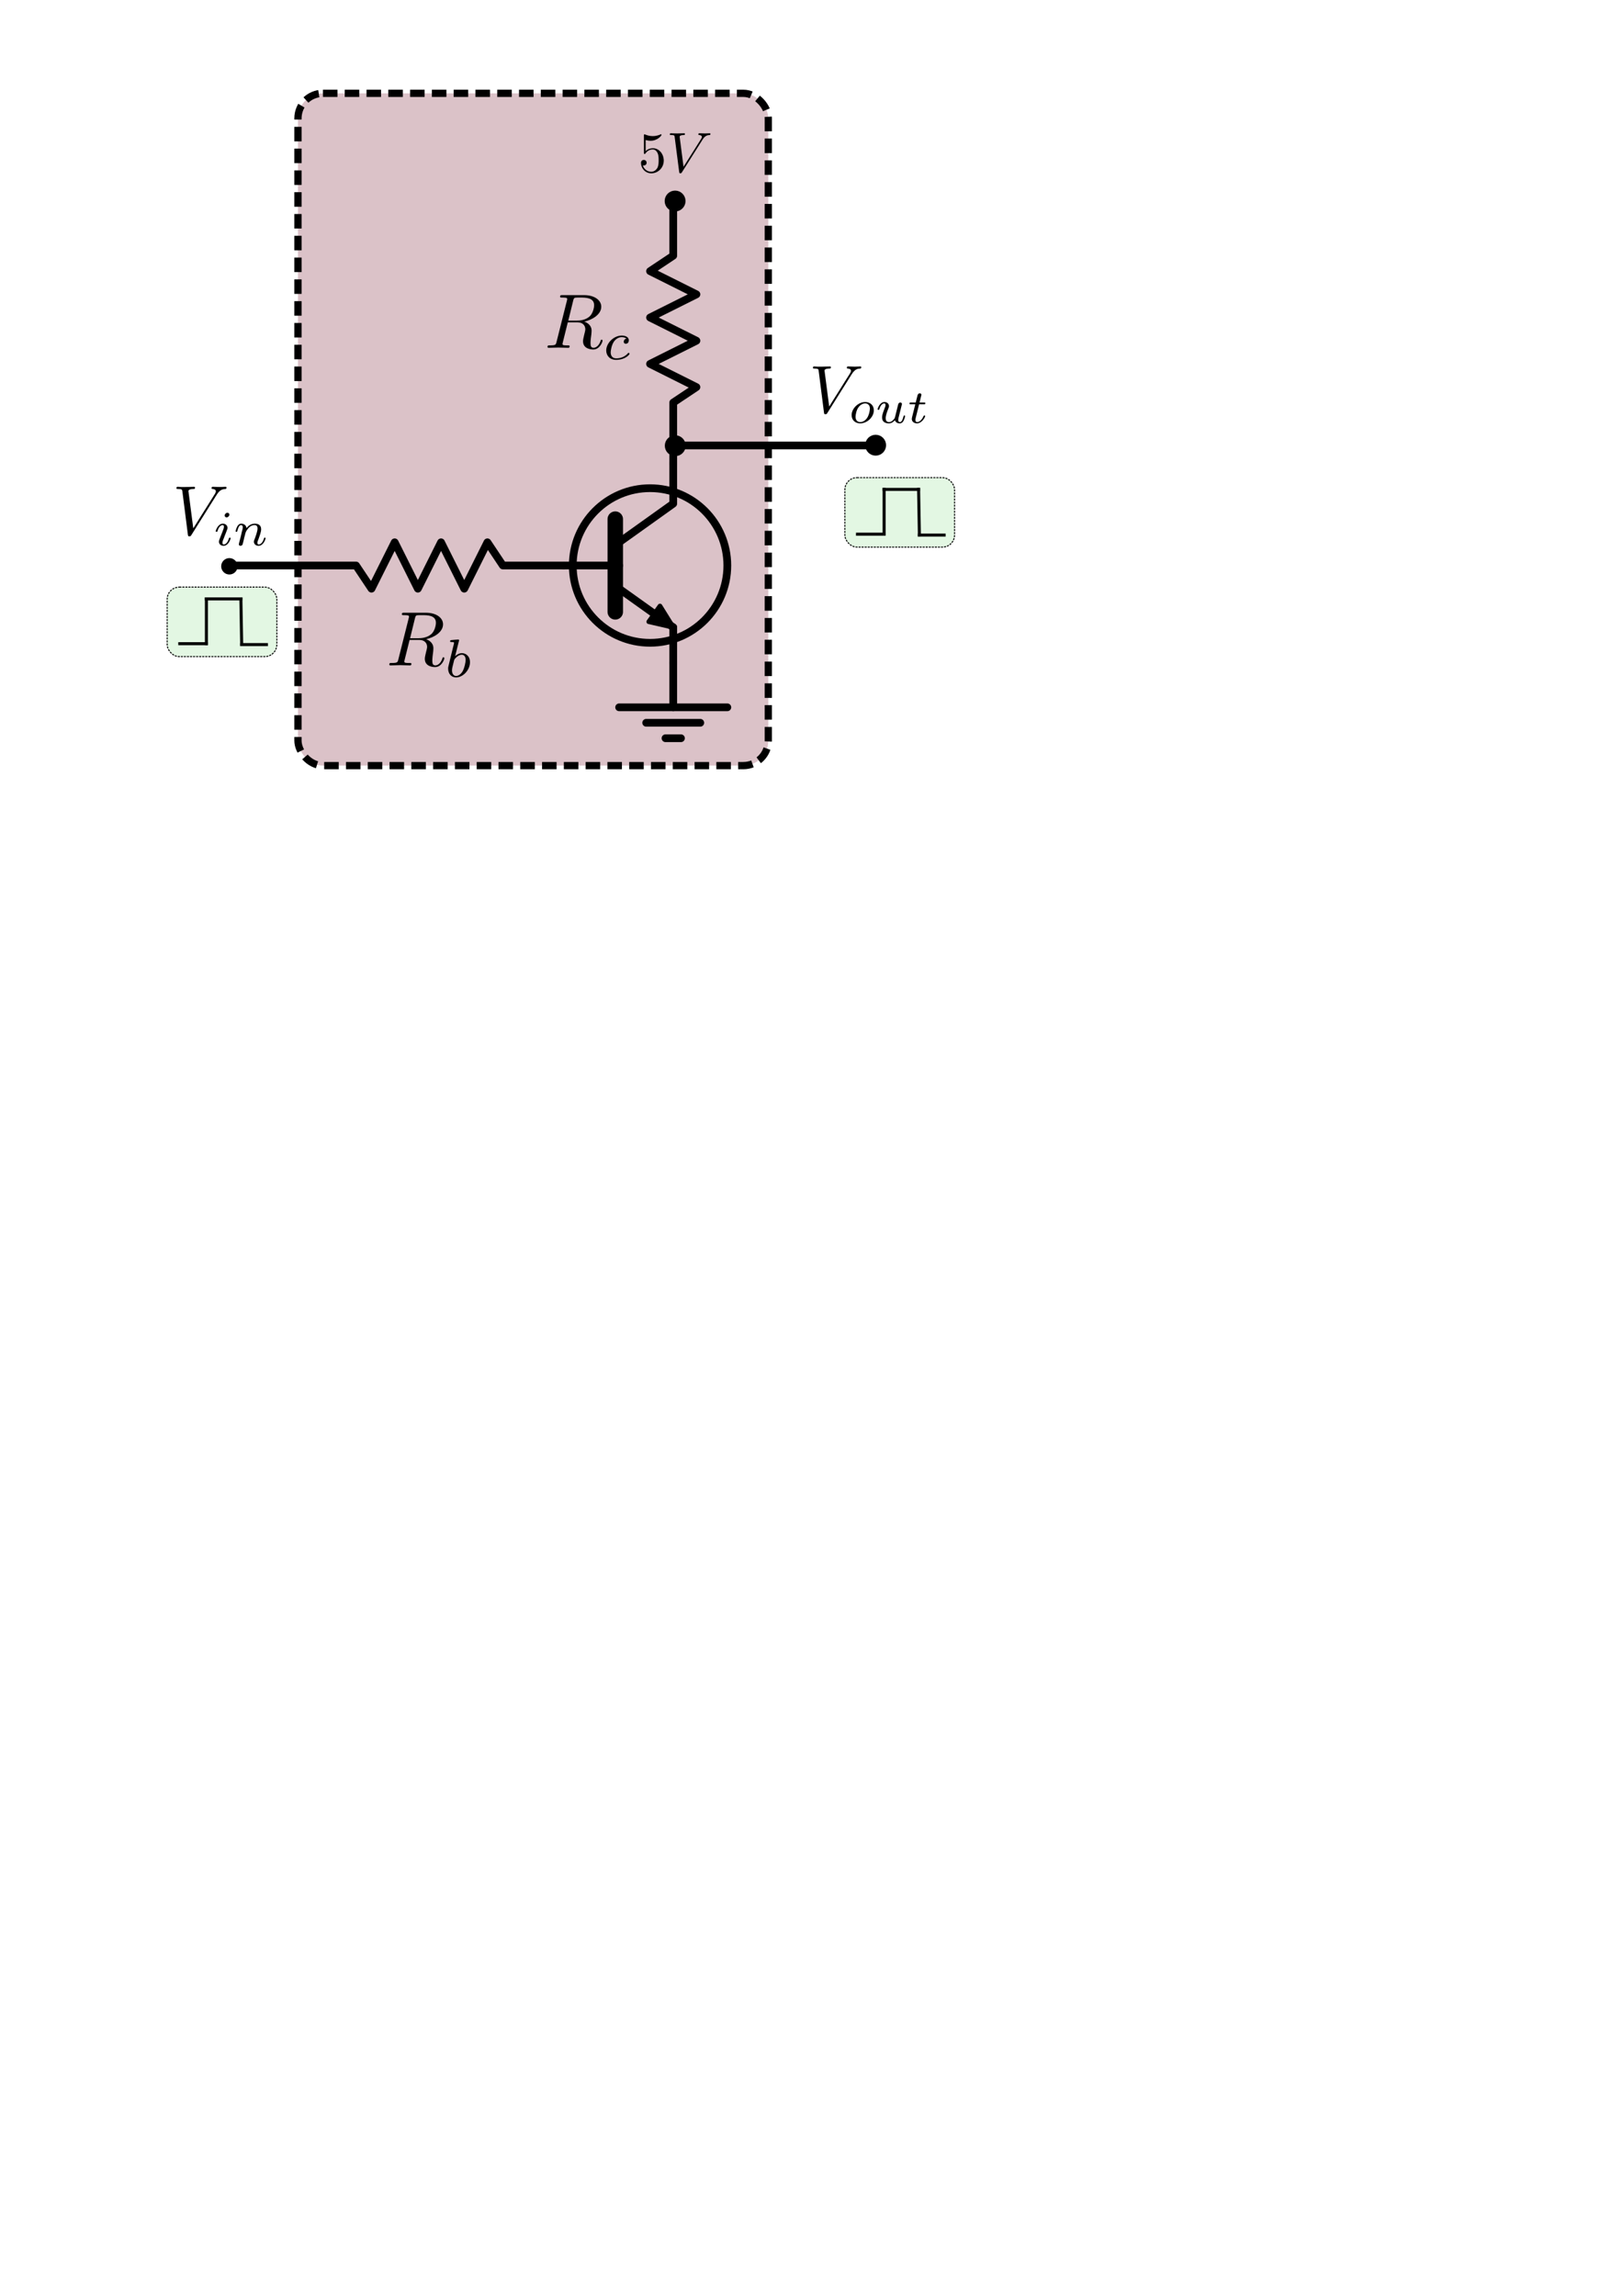 <?xml version="1.0" encoding="UTF-8" standalone="no"?>
<!-- Created with Inkscape (http://www.inkscape.org/) -->

<svg
   xmlns:ns0="http://www.iki.fi/pav/software/textext/"
   xmlns:dc="http://purl.org/dc/elements/1.1/"
   xmlns:cc="http://creativecommons.org/ns#"
   xmlns:rdf="http://www.w3.org/1999/02/22-rdf-syntax-ns#"
   xmlns:svg="http://www.w3.org/2000/svg"
   xmlns="http://www.w3.org/2000/svg"
   xmlns:sodipodi="http://sodipodi.sourceforge.net/DTD/sodipodi-0.dtd"
   xmlns:inkscape="http://www.inkscape.org/namespaces/inkscape"
   sodipodi:docname="1a.svg"
   inkscape:version="0.92.2 (5c3e80d, 2017-08-06)"
   id="svg8"
   version="1.1"
   viewBox="0 0 210 297"
   height="297mm"
   width="210mm">
  <sodipodi:namedview
     inkscape:window-maximized="1"
     inkscape:window-y="-8"
     inkscape:window-x="-8"
     inkscape:window-height="1017"
     inkscape:window-width="1920"
     showgrid="false"
     inkscape:current-layer="g51-6"
     inkscape:document-units="mm"
     inkscape:cy="993.60858"
     inkscape:cx="308.4624"
     inkscape:zoom="1"
     inkscape:pageshadow="2"
     inkscape:pageopacity="0.0"
     borderopacity="1.0"
     bordercolor="#666666"
     pagecolor="#ffffff"
     id="base"
     showguides="false" />
  <defs
     id="defs2">
    <marker
       inkscape:stockid="BJTArrow"
       style="overflow:visible"
       refY="0.0"
       refX="0.0"
       orient="auto"
       id="BJTArrow">
      <path
         id="path876"
         style="stroke-width:0.6;stroke:#000000;fill:#000000;fill-rule:evenodd"
         d="M 0,0 l -3,1.25 l 0,-2.5 z" />
    </marker>
  </defs>
  <g
     inkscape:label="back"
     id="layer2"
     inkscape:groupmode="layer">
    <rect
       ry="3.232"
       y="12.074"
       x="38.554"
       height="86.97"
       width="60.856"
       id="rect2296"
       style="opacity:1;fill:#cdaab2;fill-opacity:0.714;fill-rule:nonzero;stroke:#000000;stroke-width:0.94;stroke-miterlimit:4;stroke-dasharray:1.879, 0.94;stroke-dashoffset:0;stroke-opacity:1" />
    <path
       inkscape:connector-curvature="0"
       id="path2323"
       d="m 14.16,61.16 h 7.083"
       style="fill:none;stroke:#000000;stroke-width:0.001;stroke-linecap:butt;stroke-linejoin:miter;stroke-miterlimit:4;stroke-dasharray:none;stroke-opacity:1" />
    <path
       inkscape:connector-curvature="0"
       id="path2325"
       d="m 21.11,61.295 0.134,-5.813 h 7.417"
       style="fill:none;stroke:#000000;stroke-width:0.001;stroke-linecap:butt;stroke-linejoin:miter;stroke-miterlimit:4;stroke-dasharray:none;stroke-opacity:1" />
    <path
       inkscape:connector-curvature="0"
       id="path2329"
       d="M 37.341,73.654 H 32.25"
       style="fill:none;stroke:#000000;stroke-width:0.001;stroke-linecap:butt;stroke-linejoin:miter;stroke-miterlimit:4;stroke-dasharray:none;stroke-opacity:1" />
    <path
       inkscape:connector-curvature="0"
       id="path2331"
       d="m 28.524,55.35 v 5.744"
       style="fill:none;stroke:#000000;stroke-width:0.001;stroke-linecap:butt;stroke-linejoin:miter;stroke-miterlimit:4;stroke-dasharray:none;stroke-opacity:1" />
  </g>
  <g
     id="layer1"
     inkscape:groupmode="layer"
     inkscape:label="Layer 1" />
  <g
     id="g21"
     inkscape:label="Resistor"
     transform="rotate(-90,47.33,73.443)">
    <g
       id="g16"
       transform="rotate(-90,57.149,89.531)">
      <path
         id="path14"
         inkscape:label="none"
         style="fill:none;stroke:#000000;stroke-width:1;stroke-linecap:round;stroke-linejoin:round;stroke-dasharray:none"
         d="M 47.617,80 H 55.5 l 2,3 3,-6 3,6 3,-6 3,6 3,-6 2,3 15.968,0"
         inkscape:connector-curvature="0"
         sodipodi:nodetypes="cccccccccc" />
    </g>
    <g
       transform="translate(13.195,33.224)"
       id="g16-9">
      <path
         id="path14-8"
         inkscape:label="none"
         style="fill:none;stroke:#000000;stroke-width:1;stroke-linecap:round;stroke-linejoin:round;stroke-dasharray:none"
         d="M 47.617,80 H 55.5 l 2,3 3,-6 3,6 3,-6 3,6 3,-6 2,3 h 6.613"
         inkscape:connector-curvature="0"
         sodipodi:nodetypes="cccccccccc" />
    </g>
    <g
       id="g1476"
       ns0:jacobian_sqrt="1.0"
       inkscapeversion="0.92.2"
       ns0:alignment="middle center"
       ns0:scale="2.83464566935"
       ns0:preamble="C:\\Users\\ariel\\AppData\\Roaming\\inkscape\\extensions\\default_packages.tex"
       ns0:text="$R_c$"
       ns0:pdfconverter="pdf2svg"
       ns0:texconverter="pdflatex"
       ns0:version="0.8.0"
       transform="rotate(90,131.353,79.191)">
      <g
         id="surface1">
        <g
           id="g1469"
           style="fill:#000000;fill-opacity:1">
          <path
             id="path1467"
             transform="translate(148.712,134.765)"
             d="m 3.734,-6.125 c 0.062,-0.234 0.094,-0.328 0.281,-0.359 C 4.109,-6.5 4.422,-6.5 4.625,-6.5 c 0.703,0 1.812,0 1.812,0.984 0,0.344 -0.156,1.031 -0.547,1.422 -0.266,0.25 -0.781,0.578 -1.688,0.578 H 3.094 Z m 1.438,2.734 c 1.016,-0.219 2.188,-0.922 2.188,-1.922 0,-0.859 -0.891,-1.5 -2.203,-1.5 H 2.328 c -0.203,0 -0.297,0 -0.297,0.203 C 2.031,-6.5 2.125,-6.5 2.312,-6.5 c 0.016,0 0.203,0 0.375,0.016 0.188,0.031 0.266,0.031 0.266,0.172 0,0.031 0,0.062 -0.031,0.188 l -1.344,5.344 C 1.484,-0.391 1.469,-0.312 0.672,-0.312 0.5,-0.312 0.406,-0.312 0.406,-0.109 0.406,0 0.531,0 0.547,0 c 0.281,0 0.984,-0.031 1.25,-0.031 0.281,0 1,0.031 1.281,0.031 0.078,0 0.188,0 0.188,-0.203 0,-0.109 -0.078,-0.109 -0.281,-0.109 -0.359,0 -0.641,0 -0.641,-0.172 0,-0.062 0.016,-0.109 0.031,-0.172 l 0.656,-2.641 h 1.188 c 0.906,0 1.078,0.562 1.078,0.906 0,0.141 -0.078,0.453 -0.141,0.688 C 5.094,-1.422 5,-1.062 5,-0.859 5,0.219 6.203,0.219 6.328,0.219 c 0.844,0 1.203,-1 1.203,-1.141 0,-0.125 -0.109,-0.125 -0.125,-0.125 -0.094,0 -0.109,0.062 -0.125,0.141 C 7.031,-0.172 6.594,0 6.375,0 6.047,0 5.969,-0.219 5.969,-0.609 c 0,-0.312 0.062,-0.812 0.109,-1.141 0.016,-0.141 0.031,-0.328 0.031,-0.469 0,-0.766 -0.672,-1.078 -0.938,-1.172 z m 0,0"
             style="stroke:none;stroke-width:0"
             inkscape:connector-curvature="0" />
        </g>
        <g
           id="g1473"
           style="fill:#000000;fill-opacity:1">
          <path
             id="path1471"
             transform="translate(156.277,136.259)"
             d="m 3.047,-2.672 c -0.25,0.047 -0.344,0.234 -0.344,0.391 0,0.188 0.141,0.266 0.266,0.266 0.156,0 0.391,-0.109 0.391,-0.453 0,-0.469 -0.531,-0.609 -0.906,-0.609 -1.047,0 -2.016,0.969 -2.016,1.938 0,0.594 0.406,1.203 1.281,1.203 1.188,0 1.734,-0.688 1.734,-0.781 0,-0.047 -0.062,-0.125 -0.125,-0.125 -0.031,0 -0.047,0.016 -0.109,0.078 C 2.672,-0.125 1.859,-0.125 1.734,-0.125 c -0.5,0 -0.719,-0.344 -0.719,-0.781 0,-0.188 0.094,-0.953 0.453,-1.438 0.266,-0.344 0.625,-0.531 0.984,-0.531 0.094,0 0.422,0.016 0.594,0.203 z m 0,0"
             style="stroke:none;stroke-width:0"
             inkscape:connector-curvature="0" />
        </g>
      </g>
    </g>
    <g
       id="g1760"
       ns0:jacobian_sqrt="1.0"
       inkscapeversion="0.92.2"
       ns0:alignment="middle center"
       ns0:scale="2.83464566935"
       ns0:preamble="C:\\Users\\ariel\\AppData\\Roaming\\inkscape\\extensions\\default_packages.tex"
       ns0:text="$R_b$"
       ns0:pdfconverter="pdf2svg"
       ns0:texconverter="pdflatex"
       ns0:version="0.8.0"
       transform="matrix(0,1,-1,0,169.458,-72.633)">
      <g
         id="g1758">
        <g
           id="g1752"
           style="fill:rgb(0%,0%,0%);fill-opacity:1;">
          <path
             id="path1750"
             transform="translate(148.712,134.765)"
             d="M 3.734 -6.125 C 3.797 -6.359 3.828 -6.453 4.016 -6.484 C 4.109 -6.5 4.422 -6.5 4.625 -6.5 C 5.328 -6.5 6.438 -6.5 6.438 -5.516 C 6.438 -5.172 6.281 -4.484 5.891 -4.094 C 5.625 -3.844 5.109 -3.516 4.203 -3.516 L 3.094 -3.516 Z M 5.172 -3.391 C 6.188 -3.609 7.359 -4.312 7.359 -5.312 C 7.359 -6.172 6.469 -6.812 5.156 -6.812 L 2.328 -6.812 C 2.125 -6.812 2.031 -6.812 2.031 -6.609 C 2.031 -6.5 2.125 -6.5 2.312 -6.5 C 2.328 -6.5 2.516 -6.5 2.688 -6.484 C 2.875 -6.453 2.953 -6.453 2.953 -6.312 C 2.953 -6.281 2.953 -6.25 2.922 -6.125 L 1.578 -0.781 C 1.484 -0.391 1.469 -0.312 0.672 -0.312 C 0.5 -0.312 0.406 -0.312 0.406 -0.109 C 0.406 0 0.531 0 0.547 0 C 0.828 0 1.531 -0.031 1.797 -0.031 C 2.078 -0.031 2.797 0 3.078 0 C 3.156 0 3.266 0 3.266 -0.203 C 3.266 -0.312 3.188 -0.312 2.984 -0.312 C 2.625 -0.312 2.344 -0.312 2.344 -0.484 C 2.344 -0.547 2.359 -0.594 2.375 -0.656 L 3.031 -3.297 L 4.219 -3.297 C 5.125 -3.297 5.297 -2.734 5.297 -2.391 C 5.297 -2.25 5.219 -1.938 5.156 -1.703 C 5.094 -1.422 5 -1.062 5 -0.859 C 5 0.219 6.203 0.219 6.328 0.219 C 7.172 0.219 7.531 -0.781 7.531 -0.922 C 7.531 -1.047 7.422 -1.047 7.406 -1.047 C 7.312 -1.047 7.297 -0.984 7.281 -0.906 C 7.031 -0.172 6.594 0 6.375 0 C 6.047 0 5.969 -0.219 5.969 -0.609 C 5.969 -0.922 6.031 -1.422 6.078 -1.75 C 6.094 -1.891 6.109 -2.078 6.109 -2.219 C 6.109 -2.984 5.438 -3.297 5.172 -3.391 Z M 5.172 -3.391 "
             style="stroke:none;stroke-width:0" />
        </g>
        <g
           id="g1756"
           style="fill:rgb(0%,0%,0%);fill-opacity:1;">
          <path
             id="path1754"
             transform="translate(156.277,136.259)"
             d="M 1.844 -4.625 C 1.844 -4.641 1.875 -4.734 1.875 -4.734 C 1.875 -4.781 1.844 -4.844 1.75 -4.844 C 1.609 -4.844 1.031 -4.781 0.859 -4.766 C 0.812 -4.766 0.703 -4.75 0.703 -4.609 C 0.703 -4.516 0.812 -4.516 0.891 -4.516 C 1.219 -4.516 1.219 -4.453 1.219 -4.406 C 1.219 -4.359 1.156 -4.078 1.109 -3.922 L 0.953 -3.281 C 0.891 -3.031 0.516 -1.516 0.5 -1.422 C 0.453 -1.25 0.453 -1.156 0.453 -1.078 C 0.453 -0.375 0.906 0.062 1.484 0.062 C 2.359 0.062 3.281 -0.875 3.281 -1.906 C 3.281 -2.719 2.719 -3.078 2.234 -3.078 C 1.875 -3.078 1.562 -2.875 1.359 -2.688 Z M 1.484 -0.125 C 1.156 -0.125 0.953 -0.422 0.953 -0.844 C 0.953 -1.094 1.016 -1.328 1.219 -2.125 C 1.25 -2.25 1.25 -2.266 1.391 -2.422 C 1.656 -2.719 1.969 -2.875 2.219 -2.875 C 2.484 -2.875 2.719 -2.672 2.719 -2.203 C 2.719 -1.922 2.578 -1.203 2.359 -0.797 C 2.188 -0.453 1.844 -0.125 1.484 -0.125 Z M 1.484 -0.125 "
             style="stroke:none;stroke-width:0" />
        </g>
      </g>
    </g>
  </g>
  <g
     id="g908"
     inkscape:label="BJT"
     transform="translate(-67.89,23.156)">
    <g
       id="g906"
       inkscape:label="BJT">
      <path
         id="path894"
         inkscape:label="none"
         style="fill:none;stroke:#000000;stroke-width:1;stroke-linecap:round;stroke-linejoin:round;stroke-dasharray:none"
         d="M 140.839,50 148,50"
         inkscape:connector-curvature="0"
         sodipodi:nodetypes="cc" />
      <path
         id="path896"
         inkscape:label="none"
         style="fill:none;stroke:#000000;stroke-width:2;stroke-linecap:round;stroke-linejoin:round;stroke-dasharray:none"
         d="M 147.5,44 V 56"
         inkscape:connector-curvature="0" />
      <path
         id="path898"
         inkscape:label="none"
         style="fill:none;stroke:#000000;stroke-width:1;stroke-linecap:round;stroke-linejoin:round;stroke-dasharray:none"
         d="m 148,47 7,-5 0,-5.195"
         inkscape:connector-curvature="0"
         sodipodi:nodetypes="ccc" />
      <path
         id="path900"
         inkscape:label="none"
         style="fill:none;stroke:#000000;stroke-width:1;stroke-linecap:round;stroke-linejoin:round;stroke-dasharray:none;marker-end:url(#BJTArrow)"
         d="m 148,53 7,5"
         inkscape:connector-curvature="0" />
      <path
         id="path902"
         inkscape:label="none"
         style="fill:none;stroke:#000000;stroke-width:1;stroke-linecap:round;stroke-linejoin:round;stroke-dasharray:none"
         d="m 155,58 0,4.6"
         inkscape:connector-curvature="0"
         sodipodi:nodetypes="cc" />
      <circle
         id="path904"
         inkscape:label="circle"
         style="fill:none;stroke:#000000;stroke-width:1;stroke-linecap:round;stroke-linejoin:round;stroke-dasharray:none"
         cx="152"
         cy="50"
         r="10" />
    </g>
  </g>
  <g
     transform="translate(-2.649,-23.993)"
     inkscape:label="GND"
     id="g51-6">
    <g
       inkscape:label="GND"
       id="g43-9">
      <circle
         r="1"
         cy="50"
         cx="90"
         style="fill:#000000;stroke:#000000;stroke-width:0.7;stroke-linecap:round;stroke-linejoin:round;stroke-dasharray:none"
         inkscape:label="circle"
         id="path41-7" />
    </g>
    <g
       style="font-style:normal;font-variant:normal;font-weight:normal;font-stretch:normal;letter-spacing:normal;word-spacing:normal;text-anchor:start;fill:none;fill-opacity:1;fill-rule:evenodd;stroke:#000000;stroke-linecap:butt;stroke-linejoin:miter;stroke-miterlimit:10.433;stroke-dasharray:none;stroke-dashoffset:0;stroke-opacity:1"
       id="g49-6"
       xml:space="preserve"
       stroke-miterlimit="10.433"
       font-style="normal"
       font-variant="normal"
       font-weight="normal"
       font-stretch="normal"
       font-size-adjust="none"
       letter-spacing="normal"
       word-spacing="normal"
       ns0:text=" $5V$"
       ns0:preamble="C:\\Program Files\\Inkscape\\share\\extensions/textextLib/CircuitSymbolsLatexPreamble.tex"
       transform="matrix(0.74,0,0,-0.74,-80.122,569.529)"><path
         inkscape:connector-curvature="0"
         d="m 227.91,709.12 v 0.11 l -0.01,0.11 -0.01,0.11 -0.02,0.1 -0.02,0.11 -0.02,0.1 -0.03,0.1 -0.03,0.1 -0.04,0.1 -0.04,0.09 -0.05,0.09 -0.05,0.09 -0.05,0.09 -0.05,0.08 -0.06,0.08 -0.06,0.07 -0.07,0.08 -0.07,0.06 -0.07,0.07 -0.07,0.06 -0.08,0.06 -0.08,0.05 -0.08,0.05 -0.08,0.04 -0.09,0.04 -0.09,0.04 -0.09,0.03 -0.09,0.02 -0.1,0.02 -0.1,0.02 h -0.09 l -0.11,0.01 c -0.47,0 -0.9,-0.16 -1.26,-0.51 v 1.94 c 0.2,-0.06 0.53,-0.13 0.85,-0.13 1.22,0 1.92,0.9 1.92,1.03 0,0.06 -0.03,0.11 -0.1,0.11 -0.01,0 -0.03,0 -0.08,-0.03 -0.2,-0.09 -0.69,-0.29 -1.35,-0.29 -0.4,0 -0.86,0.07 -1.33,0.28 -0.08,0.03 -0.1,0.03 -0.12,0.03 -0.1,0 -0.1,-0.08 -0.1,-0.24 v -2.94 c 0,-0.18 0,-0.26 0.14,-0.26 0.07,0 0.09,0.03 0.13,0.09 0.11,0.16 0.48,0.7 1.28,0.7 0.52,0 0.77,-0.46 0.85,-0.64 0.16,-0.36 0.18,-0.75 0.18,-1.25 0,-0.35 0,-0.94 -0.24,-1.36 -0.24,-0.39 -0.61,-0.65 -1.06,-0.65 -0.73,0 -1.3,0.53 -1.47,1.12 0.03,-0.01 0.06,-0.02 0.17,-0.02 0.33,0 0.5,0.25 0.5,0.48 0,0.24 -0.17,0.49 -0.5,0.49 -0.14,0 -0.49,-0.07 -0.49,-0.53 0,-0.85 0.69,-1.81 1.81,-1.81 1.15,0 2.17,0.95 2.17,2.21 z"
         style="fill:#000000;stroke-width:0"
         id="path45-4" /><path
         inkscape:connector-curvature="0"
         d="m 234.68,712.78 0.04,0.07 0.05,0.06 0.04,0.07 0.05,0.05 0.04,0.06 0.04,0.05 0.05,0.05 0.04,0.04 0.04,0.04 0.04,0.04 0.05,0.03 0.04,0.03 0.04,0.03 0.04,0.03 0.04,0.02 0.04,0.02 0.04,0.02 0.04,0.02 0.04,0.01 0.03,0.02 0.04,0.01 0.04,0.01 0.04,0.01 h 0.04 l 0.03,0.01 h 0.04 l 0.07,0.01 0.07,0.01 h 0.07 c 0.12,0.01 0.13,0.18 0.13,0.19 0,0.08 -0.05,0.12 -0.13,0.12 -0.26,0 -0.55,-0.03 -0.82,-0.03 -0.33,0 -0.66,0.03 -0.98,0.03 -0.06,0 -0.19,0 -0.19,-0.19 0,-0.11 0.09,-0.12 0.16,-0.12 0.27,-0.02 0.46,-0.12 0.46,-0.33 0,-0.14 -0.15,-0.36 -0.15,-0.37 l -3.06,-4.85 -0.68,5.25 c 0,0.17 0.23,0.3 0.69,0.3 0.13,0 0.24,0 0.24,0.2 0,0.09 -0.08,0.11 -0.14,0.11 -0.39,0 -0.82,-0.03 -1.23,-0.03 -0.18,0 -0.37,0.01 -0.55,0.01 -0.18,0 -0.37,0.02 -0.54,0.02 -0.07,0 -0.19,0 -0.19,-0.19 0,-0.12 0.09,-0.12 0.25,-0.12 0.56,0 0.57,-0.09 0.6,-0.34 l 0.79,-6.12 c 0.03,-0.2 0.07,-0.23 0.2,-0.23 0.16,0 0.2,0.05 0.28,0.18 z"
         style="fill:#000000;stroke-width:0"
         id="path47-3" /></g>    <g
       transform="translate(0.043,31.687)"
       inkscape:label="GND"
       id="g43-9-2">
      <circle
         r="1"
         cy="49.965"
         cx="89.976"
         style="fill:#000000;stroke:#000000;stroke-width:0.7;stroke-linecap:round;stroke-linejoin:round;stroke-dasharray:none"
         inkscape:label="circle"
         id="path41-7-5" />
    </g>
    <g
       inkscape:label="GND"
       id="g43-9-24"
       transform="translate(25.95,31.587)">
      <circle
         r="1"
         cy="50"
         cx="90"
         style="fill:#000000;stroke:#000000;stroke-width:0.7;stroke-linecap:round;stroke-linejoin:round;stroke-dasharray:none"
         inkscape:label="circle"
         id="path41-7-57" />
    </g>
    <g
       inkscape:label="GND"
       id="g43-9-24-4"
       transform="matrix(0.786,0,0,0.786,-38.411,57.953)">
      <circle
         r="1"
         cy="50"
         cx="90"
         style="fill:#000000;stroke:#000000;stroke-width:0.7;stroke-linecap:round;stroke-linejoin:round;stroke-dasharray:none"
         inkscape:label="circle"
         id="path41-7-57-9" />
    </g>
    <g
       transform="matrix(0.912,0,0,0.912,-110.661,-29.724)"
       ns0:version="0.8.0"
       ns0:texconverter="pdflatex"
       ns0:pdfconverter="pdf2svg"
       ns0:text="$V_{in}$"
       ns0:preamble="C:\\Users\\ariel\\AppData\\Roaming\\inkscape\\extensions\\default_packages.tex"
       ns0:scale="1.0"
       ns0:alignment="middle center"
       inkscapeversion="0.92.2"
       ns0:jacobian_sqrt="0.352778"
       id="g2210">
      <g
         id="g2208">
        <g
           style="fill:#000000;fill-opacity:1"
           id="g2200">
          <path
             inkscape:connector-curvature="0"
             style="stroke:none;stroke-width:0"
             d="M 6.266,-5.672 C 6.75,-6.453 7.172,-6.484 7.531,-6.5 c 0.125,-0.016 0.141,-0.172 0.141,-0.188 0,-0.078 -0.062,-0.125 -0.141,-0.125 -0.25,0 -0.547,0.031 -0.812,0.031 -0.328,0 -0.672,-0.031 -0.984,-0.031 -0.062,0 -0.188,0 -0.188,0.188 0,0.109 0.078,0.125 0.156,0.125 0.266,0.016 0.453,0.125 0.453,0.328 0,0.156 -0.141,0.375 -0.141,0.375 l -3.062,4.875 -0.688,-5.281 C 2.266,-6.375 2.5,-6.5 2.953,-6.5 c 0.141,0 0.25,0 0.25,-0.203 0,-0.078 -0.078,-0.109 -0.125,-0.109 -0.406,0 -0.828,0.031 -1.25,0.031 -0.172,0 -0.359,0 -0.547,0 -0.172,0 -0.359,-0.031 -0.531,-0.031 -0.078,0 -0.188,0 -0.188,0.188 0,0.125 0.078,0.125 0.25,0.125 0.547,0 0.562,0.094 0.594,0.344 L 2.188,-0.016 C 2.219,0.188 2.266,0.219 2.391,0.219 c 0.156,0 0.203,-0.047 0.281,-0.172 z m 0,0"
             transform="translate(148.712,134.765)"
             id="path2198" />
        </g>
        <g
           style="fill:#000000;fill-opacity:1"
           id="g2206">
          <path
             inkscape:connector-curvature="0"
             style="stroke:none;stroke-width:0"
             d="m 2.266,-4.359 c 0,-0.109 -0.094,-0.266 -0.281,-0.266 -0.188,0 -0.391,0.188 -0.391,0.391 0,0.109 0.078,0.266 0.281,0.266 0.188,0 0.391,-0.203 0.391,-0.391 z M 0.844,-0.812 c -0.031,0.094 -0.062,0.172 -0.062,0.297 0,0.328 0.266,0.578 0.656,0.578 0.688,0 1,-0.953 1,-1.062 0,-0.094 -0.094,-0.094 -0.109,-0.094 -0.094,0 -0.109,0.047 -0.141,0.125 -0.156,0.562 -0.453,0.844 -0.734,0.844 -0.141,0 -0.172,-0.094 -0.172,-0.25 0,-0.156 0.047,-0.281 0.109,-0.438 C 1.469,-1 1.547,-1.188 1.609,-1.375 1.672,-1.547 1.938,-2.172 1.953,-2.266 1.984,-2.328 2,-2.406 2,-2.484 2,-2.812 1.719,-3.078 1.344,-3.078 0.641,-3.078 0.328,-2.125 0.328,-2 c 0,0.078 0.094,0.078 0.125,0.078 0.094,0 0.094,-0.031 0.125,-0.109 C 0.75,-2.625 1.062,-2.875 1.312,-2.875 c 0.109,0 0.172,0.047 0.172,0.234 0,0.172 -0.031,0.266 -0.203,0.703 z m 0,0"
             transform="translate(154.524,136.259)"
             id="path2202" />
          <path
             inkscape:connector-curvature="0"
             style="stroke:none;stroke-width:0"
             d="m 0.844,-0.438 c -0.016,0.094 -0.062,0.266 -0.062,0.281 0,0.156 0.125,0.219 0.234,0.219 0.125,0 0.234,-0.078 0.281,-0.141 0.031,-0.062 0.078,-0.297 0.125,-0.438 0.031,-0.125 0.109,-0.453 0.141,-0.625 0.047,-0.156 0.094,-0.312 0.125,-0.469 0.078,-0.281 0.094,-0.344 0.297,-0.625 C 2.172,-2.516 2.5,-2.875 3.031,-2.875 c 0.391,0 0.406,0.359 0.406,0.484 0,0.422 -0.297,1.188 -0.406,1.484 -0.078,0.203 -0.109,0.266 -0.109,0.375 0,0.375 0.297,0.594 0.656,0.594 0.703,0 1,-0.953 1,-1.062 0,-0.094 -0.078,-0.094 -0.109,-0.094 -0.094,0 -0.094,0.047 -0.125,0.125 C 4.188,-0.406 3.875,-0.125 3.609,-0.125 c -0.156,0 -0.188,-0.094 -0.188,-0.25 0,-0.156 0.047,-0.25 0.172,-0.562 0.078,-0.219 0.359,-0.953 0.359,-1.344 0,-0.672 -0.531,-0.797 -0.906,-0.797 -0.578,0 -0.969,0.359 -1.172,0.641 -0.047,-0.484 -0.453,-0.641 -0.75,-0.641 -0.297,0 -0.453,0.219 -0.547,0.375 -0.156,0.266 -0.25,0.656 -0.25,0.703 0,0.078 0.094,0.078 0.125,0.078 0.094,0 0.094,-0.016 0.141,-0.203 0.109,-0.406 0.25,-0.75 0.516,-0.75 0.188,0 0.234,0.156 0.234,0.344 0,0.125 -0.062,0.391 -0.125,0.578 -0.047,0.188 -0.109,0.469 -0.141,0.625 z m 0,0"
             transform="translate(157.343,136.259)"
             id="path2204" />
        </g>
      </g>
    </g>
    <rect
       style="opacity:1;fill:#d7f4d7;fill-opacity:0.714;fill-rule:nonzero;stroke:#000000;stroke-width:0.132;stroke-miterlimit:4;stroke-dasharray:0.263, 0.132;stroke-dashoffset:0;stroke-opacity:1"
       id="rect2520"
       width="14.193"
       height="8.99"
       x="24.279"
       y="99.947"
       ry="1.57" />
    <rect
       style="opacity:1;fill:#d7f4d7;fill-opacity:0.714;fill-rule:nonzero;stroke:#000000;stroke-width:0.132;stroke-miterlimit:4;stroke-dasharray:0.263, 0.132;stroke-dashoffset:0;stroke-opacity:1"
       id="rect2520-8"
       width="14.193"
       height="8.99"
       x="111.969"
       y="85.781"
       ry="1.57" />
    <g
       id="g2423-2"
       inkscape:label="Source"
       transform="matrix(0,-0.786,0.786,0,44.155,143.59)">
      <path
         style="fill:none;stroke:#000000;stroke-width:0.5;stroke-linecap:butt;stroke-linejoin:miter;stroke-miterlimit:4;stroke-dasharray:none;stroke-opacity:1"
         d="M 64.237,88.106 V 92.971"
         id="path2508-4"
         inkscape:connector-curvature="0"
         sodipodi:nodetypes="cc" />
      <path
         style="fill:none;stroke:#000000;stroke-width:0.5;stroke-linecap:butt;stroke-linejoin:miter;stroke-miterlimit:4;stroke-dasharray:none;stroke-opacity:1"
         d="m 64.003,92.737 h 7.858"
         id="path2510-4"
         inkscape:connector-curvature="0" />
      <path
         style="fill:none;stroke:#000000;stroke-width:0.5;stroke-linecap:butt;stroke-linejoin:miter;stroke-miterlimit:4;stroke-dasharray:none;stroke-opacity:1"
         d="M 71.609,92.481 V 98.654"
         id="path2514-8"
         inkscape:connector-curvature="0" />
      <path
         style="fill:none;stroke:#000000;stroke-width:0.5;stroke-linecap:butt;stroke-linejoin:miter;stroke-miterlimit:4;stroke-dasharray:none;stroke-opacity:1"
         d="M 71.865,98.406 63.867,98.547"
         id="path2516-1"
         inkscape:connector-curvature="0" />
      <path
         style="fill:none;stroke:#000000;stroke-width:0.5;stroke-linecap:butt;stroke-linejoin:miter;stroke-miterlimit:4;stroke-dasharray:none;stroke-opacity:1"
         d="m 64.089,98.278 v 4.584"
         id="path2518-9"
         inkscape:connector-curvature="0"
         sodipodi:nodetypes="cc" />
    </g>
  </g>
  <g
     transform="translate(-12.89,1.503)"
     inkscape:label="GND"
     id="g1047">
    <g
       inkscape:label="GND"
       id="g1045">
      <path
         sodipodi:nodetypes="cc"
         inkscape:connector-curvature="0"
         d="M 100,84.252 V 90"
         style="fill:none;stroke:#000000;stroke-width:1;stroke-linecap:round;stroke-linejoin:round;stroke-dasharray:none"
         inkscape:label="none"
         id="path1037" />
      <path
         inkscape:connector-curvature="0"
         d="M 107,90 H 93"
         style="fill:none;stroke:#000000;stroke-width:1;stroke-linecap:round;stroke-linejoin:round;stroke-dasharray:none"
         inkscape:label="none"
         id="path1039" />
      <path
         inkscape:connector-curvature="0"
         d="m 103.5,92 h -7"
         style="fill:none;stroke:#000000;stroke-width:1;stroke-linecap:round;stroke-linejoin:round;stroke-dasharray:none"
         inkscape:label="none"
         id="path1041" />
      <path
         inkscape:connector-curvature="0"
         d="M 101,94 H 99"
         style="fill:none;stroke:#000000;stroke-width:1;stroke-linecap:round;stroke-linejoin:round;stroke-dasharray:none"
         inkscape:label="none"
         id="path1043" />
    </g>
  </g>
  <path
     sodipodi:nodetypes="ccc"
     inkscape:connector-curvature="0"
     id="path1090"
     d="m 87.171,57.632 h 17.34 8.882"
     style="fill:none;stroke:#000000;stroke-width:1;stroke-linecap:butt;stroke-linejoin:miter;stroke-miterlimit:4;stroke-dasharray:none;stroke-opacity:1" />
  <g
     id="g1167"
     ns0:jacobian_sqrt="0.352778"
     inkscapeversion="0.92.2"
     ns0:alignment="middle center"
     ns0:scale="1.0"
     ns0:preamble="C:\\Users\\ariel\\AppData\\Roaming\\inkscape\\extensions\\default_packages.tex"
     ns0:text="$V_{out}$"
     ns0:pdfconverter="pdf2svg"
     ns0:texconverter="pdflatex"
     ns0:version="0.8.0"
     transform="matrix(0.88,0,0,0.88,-26.175,-65.193)">
    <g
       id="g1398">
      <g
         id="g1156"
         style="fill:#000000;fill-opacity:1">
        <path
           id="path1154"
           transform="translate(148.712,134.765)"
           d="M 6.266,-5.672 C 6.75,-6.453 7.172,-6.484 7.531,-6.5 c 0.125,-0.016 0.141,-0.172 0.141,-0.188 0,-0.078 -0.062,-0.125 -0.141,-0.125 -0.25,0 -0.547,0.031 -0.812,0.031 -0.328,0 -0.672,-0.031 -0.984,-0.031 -0.062,0 -0.188,0 -0.188,0.188 0,0.109 0.078,0.125 0.156,0.125 0.266,0.016 0.453,0.125 0.453,0.328 0,0.156 -0.141,0.375 -0.141,0.375 l -3.062,4.875 -0.688,-5.281 C 2.266,-6.375 2.5,-6.5 2.953,-6.5 c 0.141,0 0.25,0 0.25,-0.203 0,-0.078 -0.078,-0.109 -0.125,-0.109 -0.406,0 -0.828,0.031 -1.25,0.031 -0.172,0 -0.359,0 -0.547,0 -0.172,0 -0.359,-0.031 -0.531,-0.031 -0.078,0 -0.188,0 -0.188,0.188 0,0.125 0.078,0.125 0.25,0.125 0.547,0 0.562,0.094 0.594,0.344 L 2.188,-0.016 C 2.219,0.188 2.266,0.219 2.391,0.219 c 0.156,0 0.203,-0.047 0.281,-0.172 z m 0,0"
           style="stroke:none;stroke-width:0"
           inkscape:connector-curvature="0" />
      </g>
      <g
         id="g1164"
         style="fill:#000000;fill-opacity:1">
        <path
           id="path1158"
           transform="translate(154.524,136.259)"
           d="m 3.703,-1.859 c 0,-0.766 -0.578,-1.219 -1.266,-1.219 -1.031,0 -2,0.969 -2,1.922 0,0.703 0.5,1.219 1.266,1.219 1,0 2,-0.906 2,-1.922 z m -2,1.734 c -0.344,0 -0.688,-0.219 -0.688,-0.781 0,-0.281 0.125,-0.969 0.406,-1.359 C 1.719,-2.703 2.125,-2.875 2.438,-2.875 c 0.375,0 0.688,0.25 0.688,0.766 C 3.125,-1.938 3.047,-1.25 2.734,-0.766 2.469,-0.344 2.062,-0.125 1.703,-0.125 Z m 0,0"
           style="stroke:none;stroke-width:0"
           inkscape:connector-curvature="0" />
        <path
           id="path1160"
           transform="translate(158.457,136.259)"
           d="M 2.953,-1.125 C 2.906,-0.984 2.844,-0.719 2.844,-0.719 2.703,-0.5 2.422,-0.125 2,-0.125 c -0.484,0 -0.484,-0.453 -0.484,-0.578 0,-0.406 0.188,-0.906 0.391,-1.422 C 1.953,-2.266 2,-2.359 2,-2.469 2,-2.844 1.688,-3.078 1.344,-3.078 0.641,-3.078 0.328,-2.125 0.328,-2 c 0,0.078 0.094,0.078 0.125,0.078 0.094,0 0.094,-0.031 0.125,-0.109 0.156,-0.562 0.469,-0.844 0.734,-0.844 0.125,0 0.172,0.078 0.172,0.234 0,0.172 -0.047,0.312 -0.125,0.469 -0.375,0.969 -0.375,1.172 -0.375,1.359 0,0.109 0,0.438 0.266,0.656 0.203,0.172 0.469,0.219 0.719,0.219 0.438,0 0.672,-0.234 0.906,-0.453 C 3.031,0.062 3.484,0.062 3.578,0.062 3.812,0.062 4,-0.062 4.125,-0.297 4.281,-0.578 4.375,-0.969 4.375,-1 c 0,-0.094 -0.094,-0.094 -0.109,-0.094 -0.109,0 -0.109,0.031 -0.156,0.219 -0.094,0.328 -0.219,0.75 -0.516,0.75 -0.172,0 -0.234,-0.156 -0.234,-0.344 0,-0.109 0.062,-0.375 0.109,-0.547 0.047,-0.188 0.125,-0.469 0.156,-0.625 l 0.156,-0.625 C 3.828,-2.438 3.906,-2.75 3.906,-2.781 3.906,-2.922 3.797,-3 3.672,-3 c -0.25,0 -0.312,0.203 -0.359,0.422 z m 0,0"
           style="stroke:none;stroke-width:0"
           inkscape:connector-curvature="0" />
        <path
           id="path1162"
           transform="translate(163.167,136.259)"
           d="m 1.719,-2.75 h 0.703 c 0.141,0 0.219,0 0.219,-0.156 C 2.641,-3 2.562,-3 2.438,-3 H 1.781 l 0.25,-1.031 C 2.047,-4.062 2.062,-4.109 2.062,-4.125 c 0,-0.141 -0.109,-0.234 -0.25,-0.234 -0.172,0 -0.266,0.125 -0.328,0.297 C 1.438,-3.875 1.531,-4.219 1.219,-3 H 0.516 c -0.125,0 -0.219,0 -0.219,0.156 C 0.297,-2.75 0.375,-2.75 0.5,-2.75 H 1.156 L 0.75,-1.109 C 0.703,-0.938 0.641,-0.688 0.641,-0.594 c 0,0.406 0.359,0.656 0.75,0.656 0.781,0 1.219,-0.969 1.219,-1.062 0,-0.094 -0.094,-0.094 -0.109,-0.094 -0.094,0 -0.094,0.016 -0.156,0.141 -0.188,0.438 -0.547,0.828 -0.922,0.828 -0.156,0 -0.25,-0.094 -0.25,-0.344 0,-0.062 0.031,-0.219 0.047,-0.281 z m 0,0"
           style="stroke:none;stroke-width:0"
           inkscape:connector-curvature="0" />
      </g>
    </g>
  </g>
  <g
     id="g2423"
     inkscape:label="Source"
     transform="matrix(0,-0.786,0.786,0,-46.184,133.763)">
    <path
       style="fill:none;stroke:#000000;stroke-width:0.5;stroke-linecap:butt;stroke-linejoin:miter;stroke-miterlimit:4;stroke-dasharray:none;stroke-opacity:1"
       d="M 64.237,88.106 V 92.971"
       id="path2508"
       inkscape:connector-curvature="0"
       sodipodi:nodetypes="cc" />
    <path
       style="fill:none;stroke:#000000;stroke-width:0.5;stroke-linecap:butt;stroke-linejoin:miter;stroke-miterlimit:4;stroke-dasharray:none;stroke-opacity:1"
       d="m 64.003,92.737 h 7.858"
       id="path2510"
       inkscape:connector-curvature="0" />
    <path
       style="fill:none;stroke:#000000;stroke-width:0.5;stroke-linecap:butt;stroke-linejoin:miter;stroke-miterlimit:4;stroke-dasharray:none;stroke-opacity:1"
       d="M 71.609,92.481 V 98.654"
       id="path2514"
       inkscape:connector-curvature="0" />
    <path
       style="fill:none;stroke:#000000;stroke-width:0.5;stroke-linecap:butt;stroke-linejoin:miter;stroke-miterlimit:4;stroke-dasharray:none;stroke-opacity:1"
       d="M 71.865,98.406 63.867,98.547"
       id="path2516"
       inkscape:connector-curvature="0" />
    <path
       style="fill:none;stroke:#000000;stroke-width:0.5;stroke-linecap:butt;stroke-linejoin:miter;stroke-miterlimit:4;stroke-dasharray:none;stroke-opacity:1"
       d="m 64.089,98.278 v 4.584"
       id="path2518"
       inkscape:connector-curvature="0"
       sodipodi:nodetypes="cc" />
  </g>
</svg>

